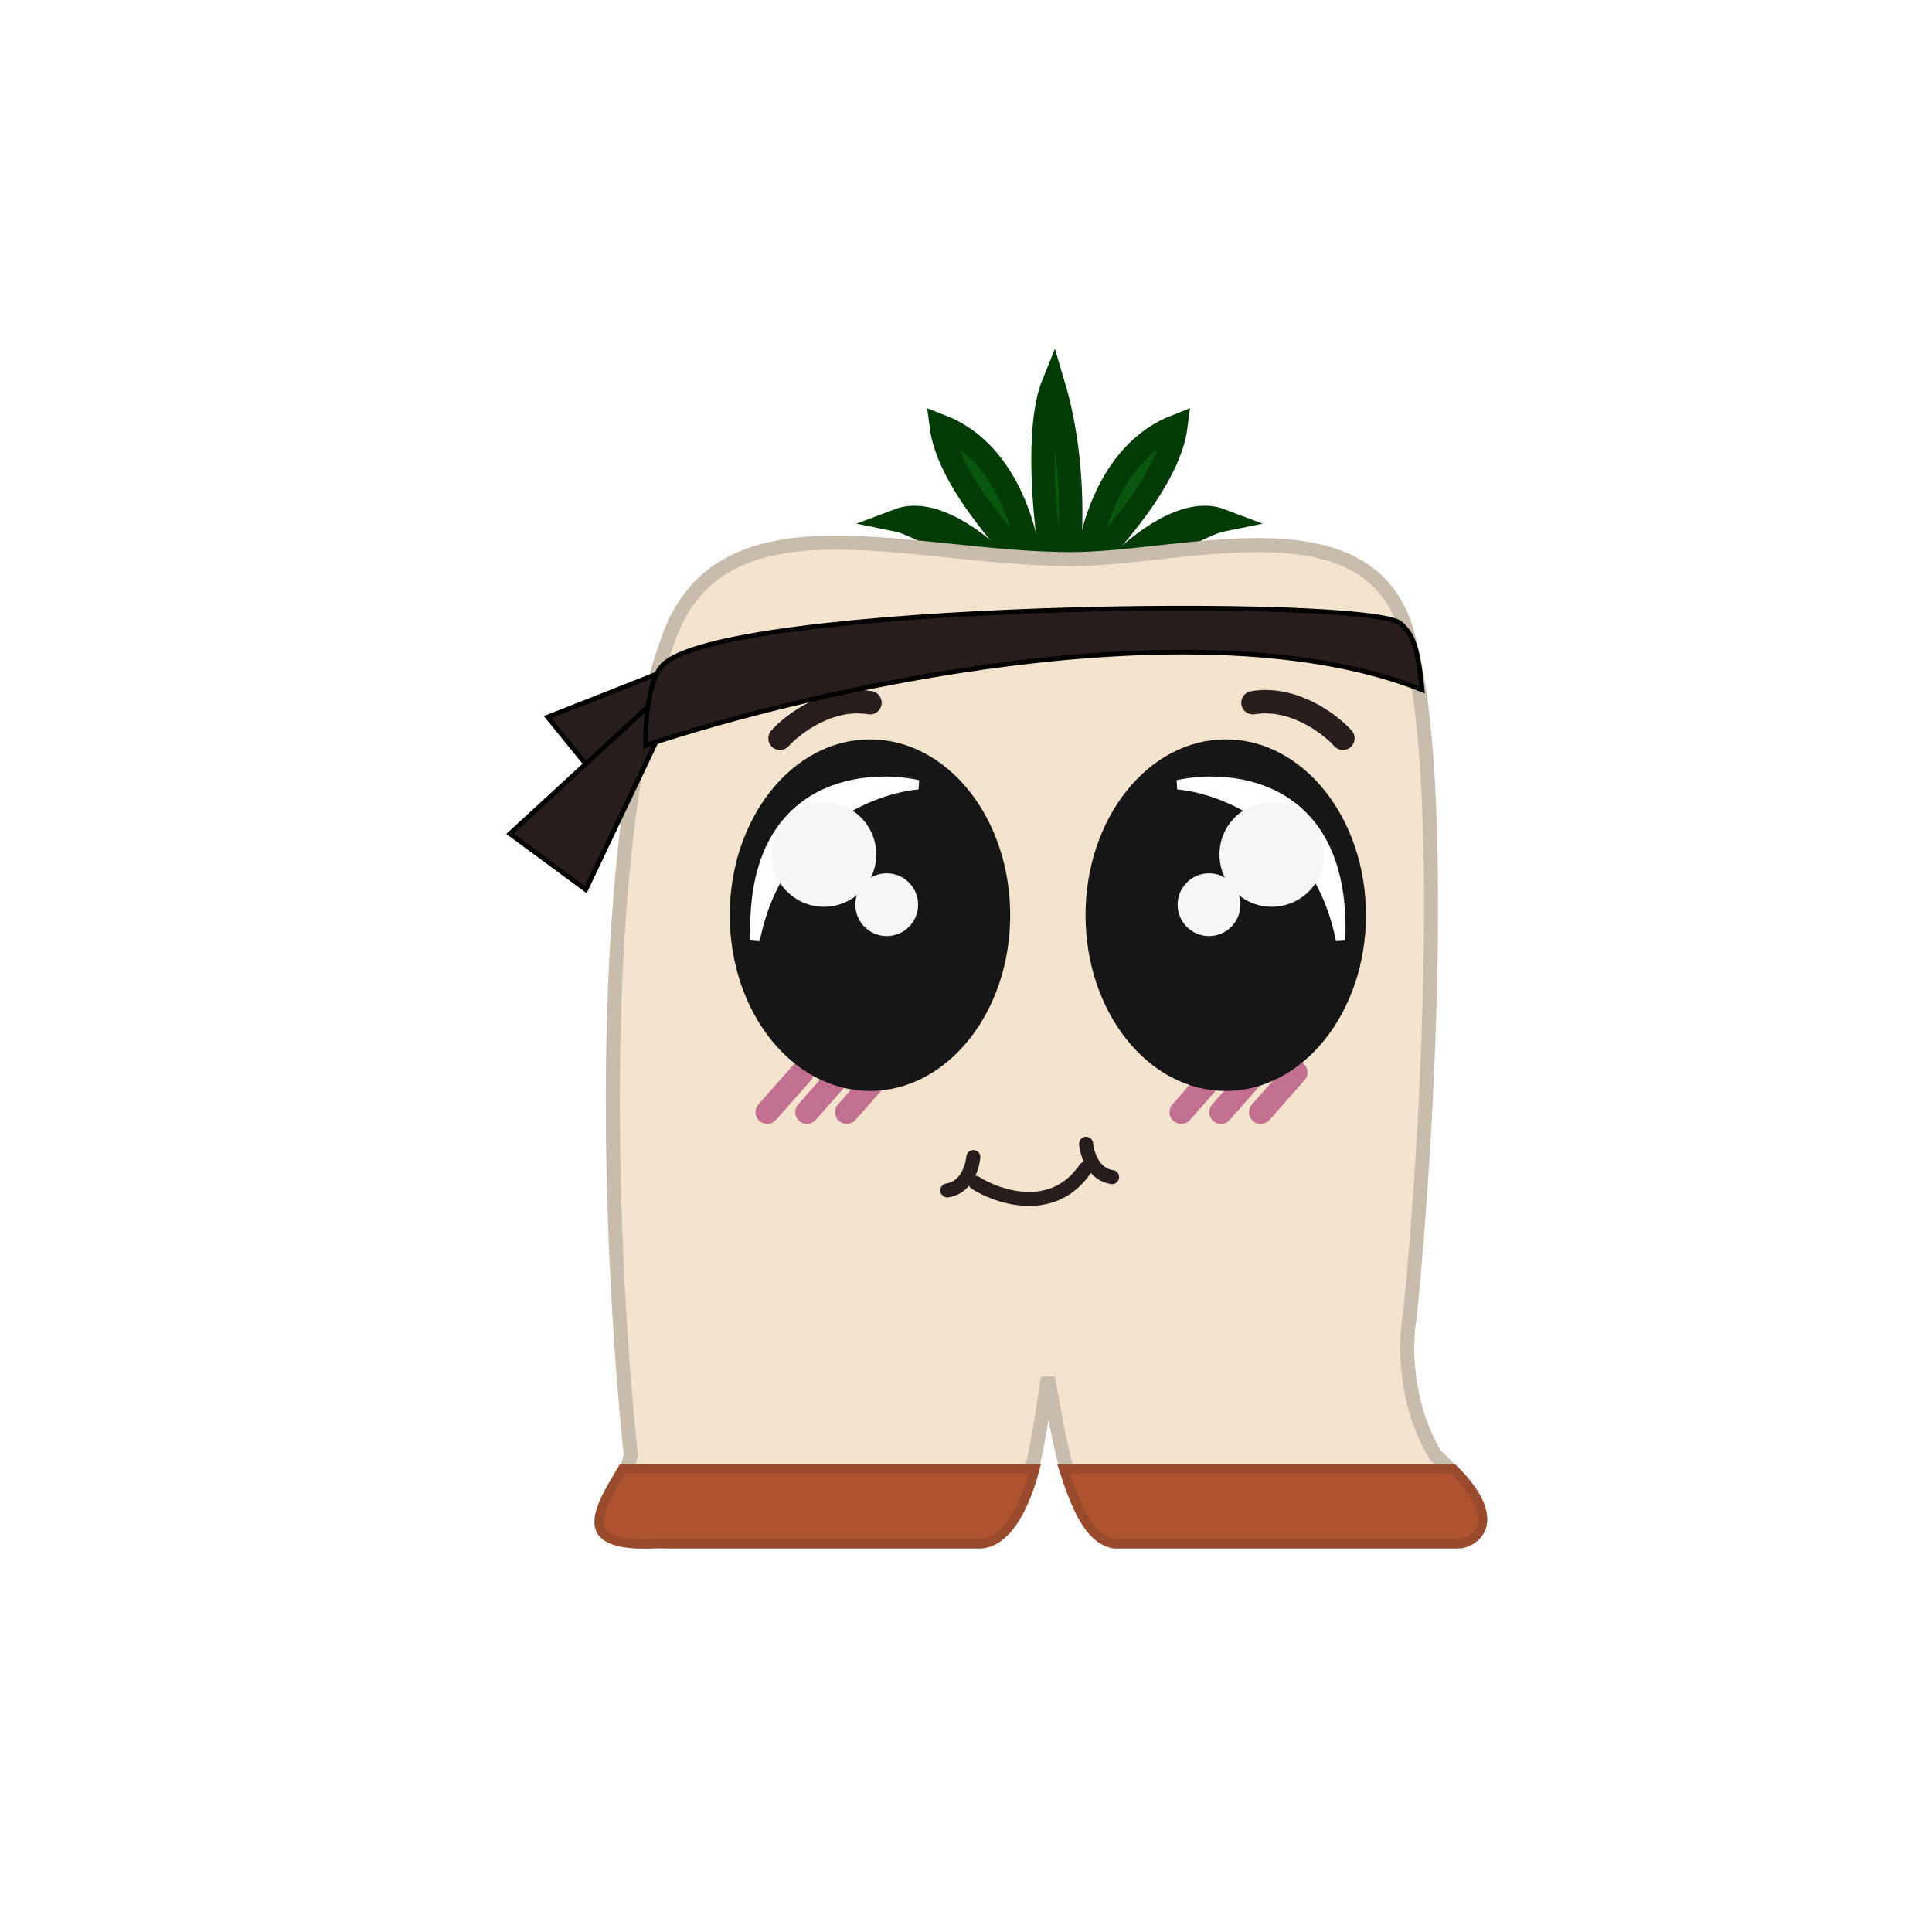 <svg width="413" height="413" viewBox="0 0 413 413" fill="none" xmlns="http://www.w3.org/2000/svg">
<rect width="413" height="413"/>
<path d="M232.308 121.327C233.321 112.05 238.095 96.298 251.376 91.123C249.913 102.577 236.774 116.62 232.308 121.327Z" fill="#09570E" stroke="#033B07" stroke-width="5" stroke-linecap="round"/>
<path d="M220.279 121.327C219.267 112.05 214.493 96.298 201.212 91.123C202.674 102.577 215.813 116.62 220.279 121.327Z" fill="#09570E" stroke="#033B07" stroke-width="5" stroke-linecap="round"/>
<path d="M226.531 129.1C222.672 111.817 221.52 90.993 225.144 82.084C231.308 102.74 228.429 125.166 226.531 129.1Z" fill="#09570E" stroke="#033B07" stroke-width="5" stroke-linecap="round"/>
<path d="M239.21 120.692C243.701 116.169 253.5 108.376 260.963 111.211C256.827 112.053 243.585 120.063 239.21 120.692Z" fill="#09570E" stroke="#033B07" stroke-width="5" stroke-linecap="round"/>
<path d="M213.79 120.692C209.299 116.169 199.5 108.376 192.037 111.211C196.173 112.053 209.415 120.063 213.79 120.692Z" fill="#09570E" stroke="#033B07" stroke-width="5" stroke-linecap="round"/>
<path d="M142.36 138.073C153 104.02 194 119.52 229 119.52C253.746 119.52 295 105.52 301.5 138.02C309 167.02 305.527 240.406 301.36 281.573C300.36 286.74 300.06 299.873 306.86 311.073C322.86 325.873 315.194 329.573 309.36 329.573H237.86C228.66 326.373 226.167 305.5 224 294.5C222 306.5 220.1 329.573 208.5 329.573H143.86C131.86 329.573 132.86 317.24 134.86 311.073C130.694 272.573 126.36 184.073 142.36 138.073Z" fill="#F4E4CD" stroke="#C8BCAC" stroke-width="3" stroke-linecap="round"/>
<path d="M310.652 314C316.779 320.023 317.48 324.155 316.635 326.541C315.753 329.032 313.009 330.213 311.173 330.006L311.117 330H239C236.141 330 233.907 328.226 231.951 325.039C230.171 322.139 228.743 318.254 227.37 314H310.652Z" fill="#AF5230" stroke="#9A4A2D" stroke-width="2"/>
<path d="M133.073 314C132.097 315.674 130.967 317.482 129.989 319.366C128.914 321.439 128.144 323.402 128.062 325.05C128.021 325.854 128.148 326.544 128.451 327.129C128.752 327.708 129.261 328.254 130.102 328.719C131.72 329.614 134.501 330.175 139.023 330.038L139.976 330H209.441C212.289 330 214.791 327.992 216.901 324.653C218.789 321.667 220.232 317.806 221.221 314H133.073Z" fill="#AF5230" stroke="#9A4A2D" stroke-width="2"/>
<g filter="url(#filter0_f_14_658)">
<path d="M164 237.75L171.5 229.25" stroke="#C36F90" stroke-width="5" stroke-linecap="round"/>
<path d="M172.5 237.75L180 229.25" stroke="#C36F90" stroke-width="5" stroke-linecap="round"/>
<path d="M181 237.75L188.5 229.25" stroke="#C36F90" stroke-width="5" stroke-linecap="round"/>
</g>
<g filter="url(#filter1_f_14_658)">
<path d="M252.5 237.75L260 229.25" stroke="#C36F90" stroke-width="5" stroke-linecap="round"/>
<path d="M261 237.75L268.5 229.25" stroke="#C36F90" stroke-width="5" stroke-linecap="round"/>
<path d="M269.5 237.75L277 229.25" stroke="#C36F90" stroke-width="5" stroke-linecap="round"/>
</g>
<path d="M232.041 243.005C232.866 242.935 233.594 243.546 233.664 244.371C233.741 245.264 234.076 246.677 234.803 247.888C235.515 249.074 236.518 249.946 237.944 250.145C238.764 250.259 239.337 251.017 239.223 251.837C239.109 252.658 238.352 253.23 237.531 253.117C235.634 252.853 234.22 251.909 233.198 250.753C229.469 256.193 224.343 257.9 219.539 257.786C214.802 257.674 210.364 255.806 207.698 254.117C207.445 253.957 207.258 253.734 207.141 253.482C206.111 254.69 204.668 255.688 202.707 255.961C201.887 256.075 201.129 255.502 201.015 254.682C200.901 253.862 201.474 253.104 202.294 252.99C203.72 252.791 204.723 251.919 205.435 250.733C206.162 249.521 206.497 248.109 206.573 247.216C206.644 246.391 207.371 245.778 208.197 245.849C209.022 245.92 209.634 246.646 209.564 247.471C209.476 248.496 209.162 249.938 208.498 251.349C208.774 251.348 209.053 251.423 209.303 251.581C211.636 253.059 215.549 254.69 219.611 254.786C223.589 254.881 227.692 253.516 230.76 249.005C230.985 248.674 231.32 248.463 231.683 248.384C231.058 247.013 230.759 245.623 230.674 244.627C230.604 243.802 231.216 243.076 232.041 243.005Z" fill="#281D1D"/>
<ellipse cx="29.974" cy="37.579" rx="29.974" ry="37.579" transform="matrix(-1 0 0 1 215.947 158.053)" fill="#161616"/>
<ellipse cx="262.026" cy="195.632" rx="29.974" ry="37.579" fill="#161616"/>
<path d="M196.263 167.757C184.096 165.089 160.094 168.003 161.421 201C166.288 176.375 186.677 168.577 196.263 167.757Z" fill="white" stroke="white" stroke-width="2" stroke-linecap="round"/>
<path d="M251.737 167.757C263.904 165.089 287.906 168.003 286.579 201C281.712 176.375 261.323 168.577 251.737 167.757Z" fill="white" stroke="white" stroke-width="2" stroke-linecap="round"/>
<circle cx="11.184" cy="11.184" r="11.184" transform="matrix(-1 0 0 1 187.316 171.474)" fill="#F6F6F6"/>
<circle cx="271.868" cy="182.658" r="11.184" fill="#F6F6F6"/>
<circle cx="6.711" cy="6.711" r="6.711" transform="matrix(-1 0 0 1 196.263 186.684)" fill="#F6F6F6"/>
<circle cx="258.447" cy="193.395" r="6.711" fill="#F6F6F6"/>
<path d="M166.737 157.825C169.57 154.694 177.384 148.788 185.974 150.22" stroke="#281D1D" stroke-width="5" stroke-linecap="round"/>
<path d="M287.079 157.825C284.246 154.694 276.432 148.788 267.842 150.22" stroke="#281D1D" stroke-width="5" stroke-linecap="round"/>
<path d="M129.997 169.202L117.06 153.293L148.624 140.84L129.997 169.202Z" fill="#281D1D" stroke="black"/>
<path d="M125.215 190.182L109.004 178.222L147.925 142.432L125.215 190.182Z" fill="#281D1D" stroke="black"/>
<path d="M304 147.464C256.43 128.44 173.512 147.464 138 159.354C138 157.207 138 146.354 141.5 142.354C153.5 128.854 293.5 127.354 299.5 133.354C301.5 135.354 303 136.854 304 147.464Z" fill="#281D1D" stroke="black"/>
<defs>
<filter id="filter0_f_14_658" x="159.5" y="224" width="33.5" height="19" filterUnits="userSpaceOnUse" color-interpolation-filters="sRGB">
<feFlood flood-opacity="0" result="BackgroundImageFix"/>
<feBlend mode="normal" in="SourceGraphic" in2="BackgroundImageFix" result="shape"/>
<feGaussianBlur stdDeviation="1" result="effect1_foregroundBlur_14_658"/>
</filter>
<filter id="filter1_f_14_658" x="248" y="224" width="33.5" height="19" filterUnits="userSpaceOnUse" color-interpolation-filters="sRGB">
<feFlood flood-opacity="0" result="BackgroundImageFix"/>
<feBlend mode="normal" in="SourceGraphic" in2="BackgroundImageFix" result="shape"/>
<feGaussianBlur stdDeviation="1" result="effect1_foregroundBlur_14_658"/>
</filter>
</defs>
</svg>
